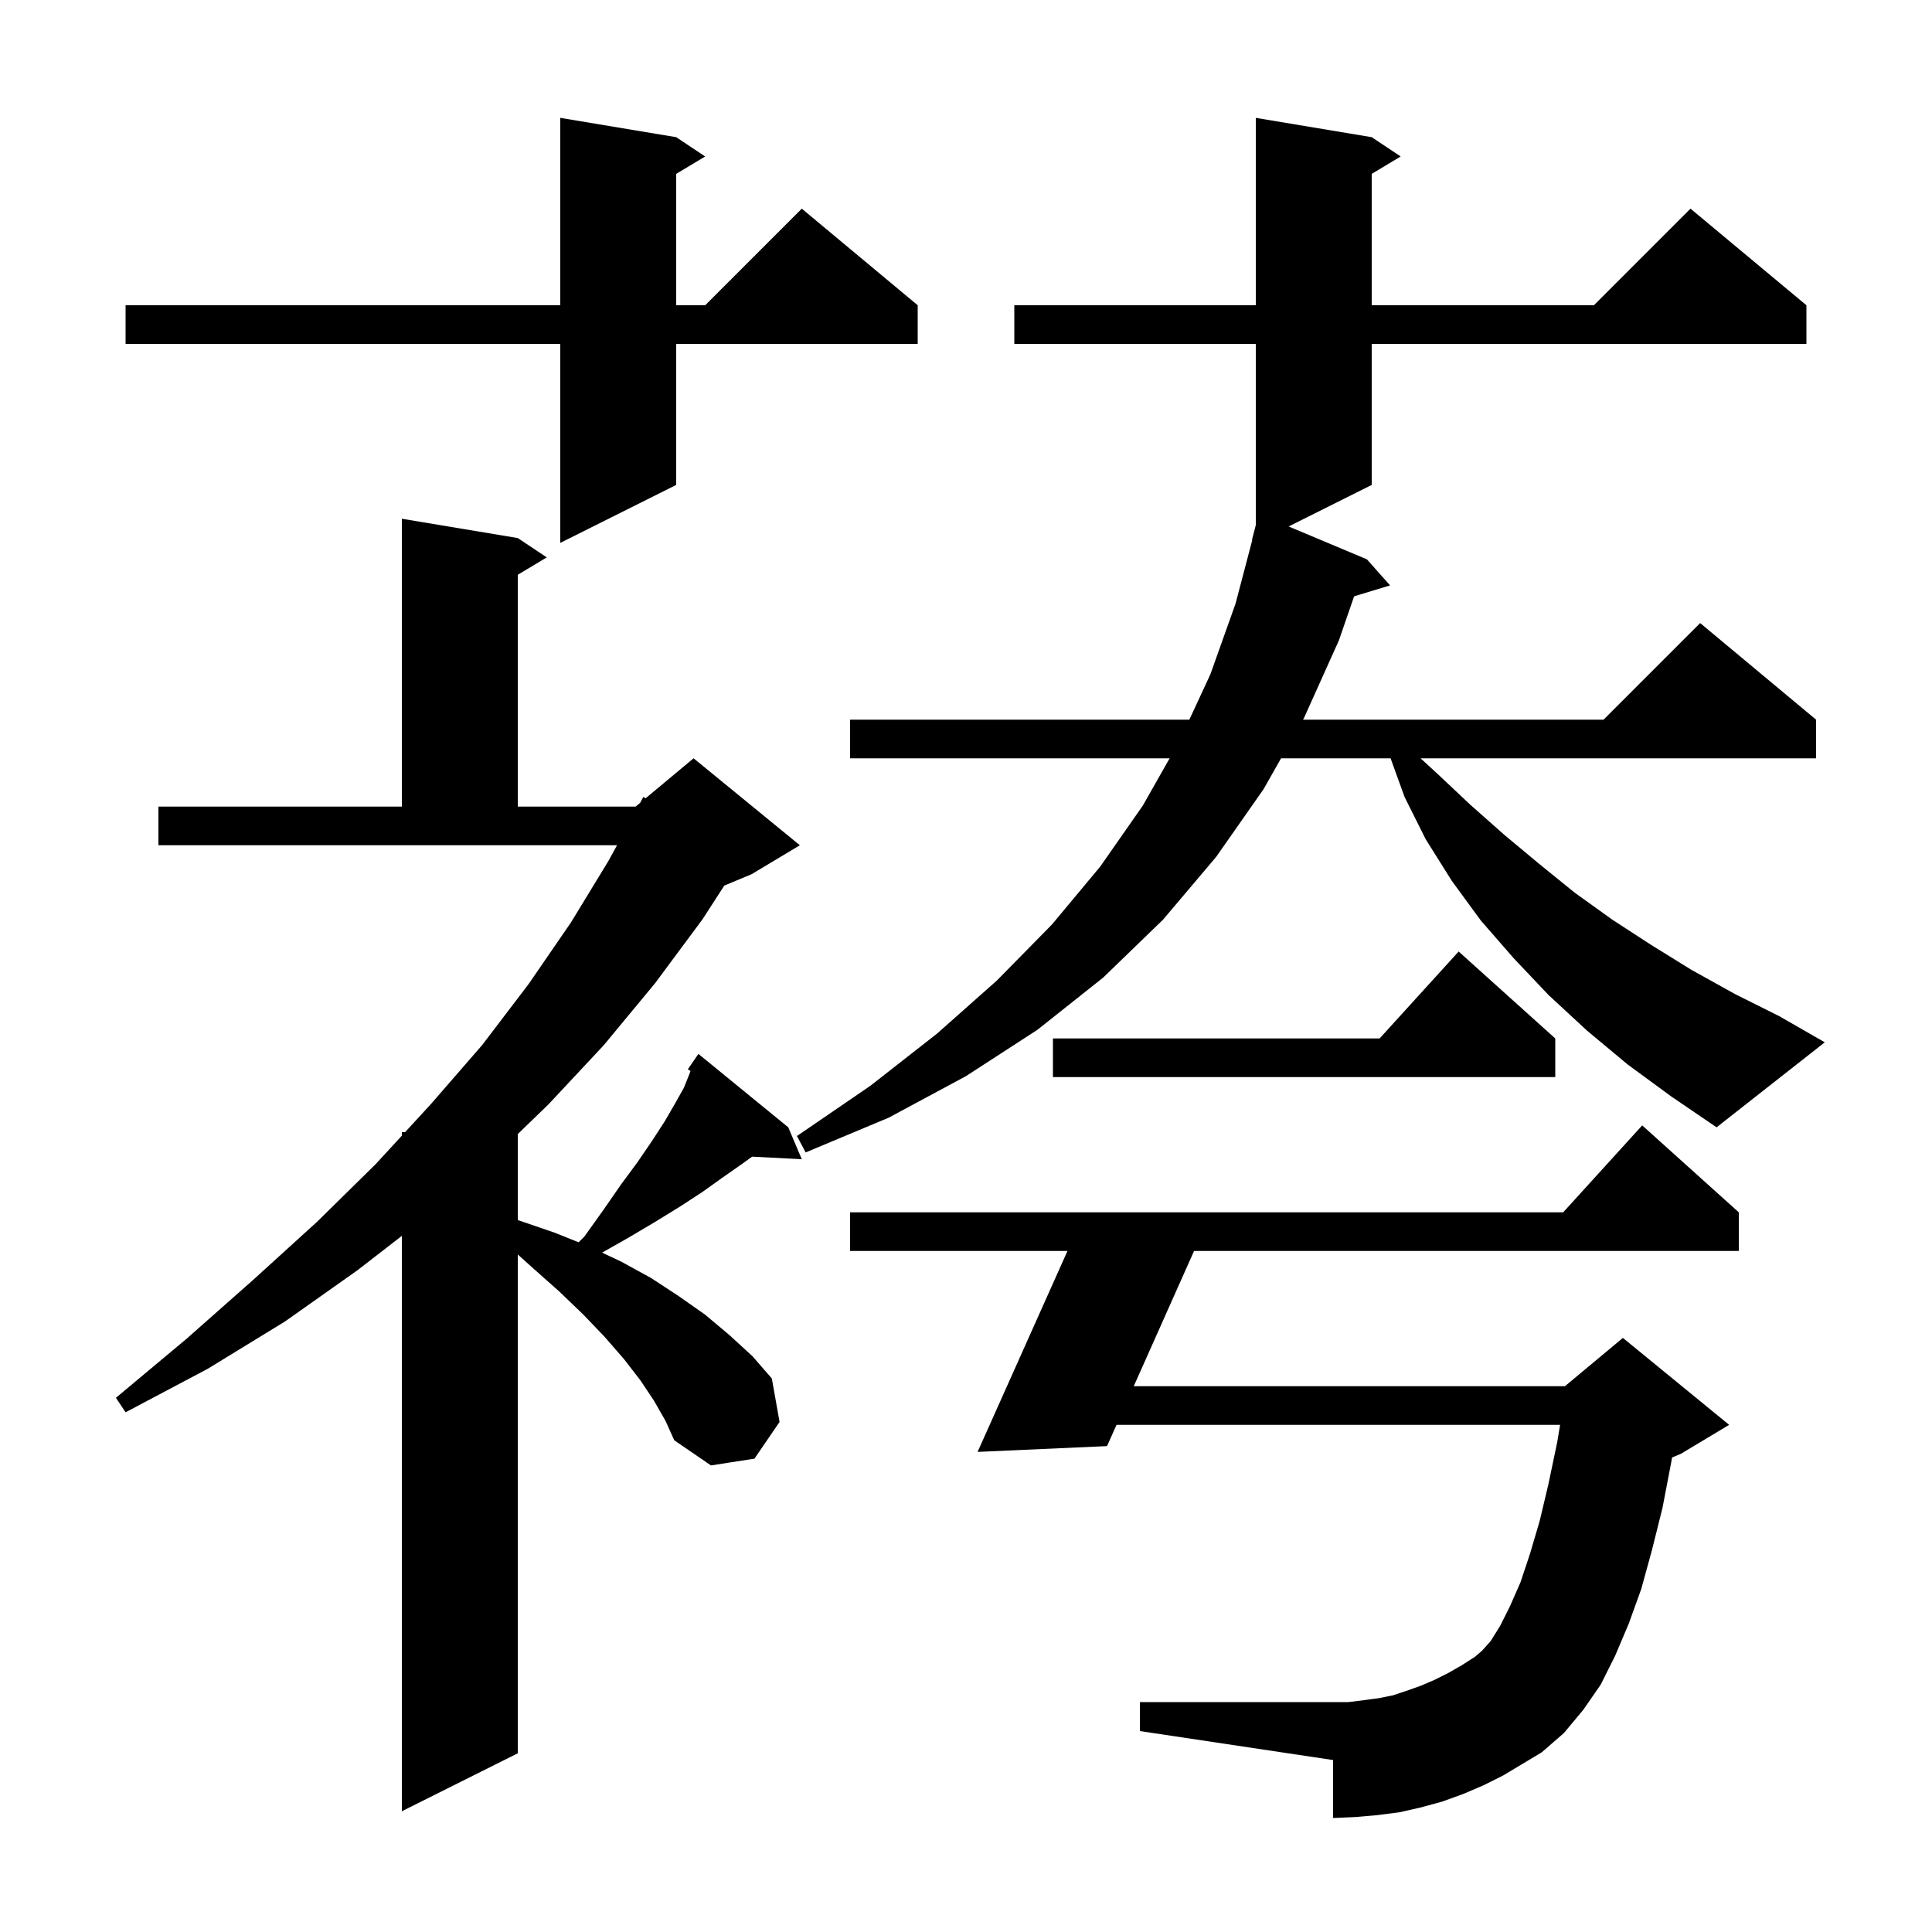 <svg xmlns="http://www.w3.org/2000/svg" xmlns:xlink="http://www.w3.org/1999/xlink" version="1.1" baseProfile="full" viewBox="0 0 200 200" width="200" height="200">
<g fill="black">
<path d="M 67.7 145.0 L 66.3 142.9 L 64.6 140.7 L 62.6 138.4 L 60.4 136.1 L 57.9 133.7 L 55.2 131.3 L 53.6 129.866 L 53.6 181.5 L 41.6 187.5 L 41.6 127.937 L 37.0 131.5 L 29.5 136.8 L 21.5 141.7 L 13.0 146.2 L 12.0 144.7 L 19.3 138.6 L 26.2 132.5 L 32.8 126.5 L 38.9 120.5 L 41.6 117.563 L 41.6 117.2 L 41.934 117.2 L 44.6 114.3 L 49.9 108.2 L 54.7 101.9 L 59.1 95.5 L 63.0 89.1 L 63.873 87.5 L 16.4 87.5 L 16.4 83.5 L 41.6 83.5 L 41.6 53.7 L 53.6 55.7 L 56.6 57.7 L 53.6 59.5 L 53.6 83.5 L 65.8 83.5 L 66.267 83.111 L 66.6 82.5 L 66.839 82.634 L 71.8 78.5 L 82.8 87.5 L 77.8 90.5 L 74.981 91.674 L 72.7 95.2 L 67.8 101.8 L 62.5 108.2 L 56.8 114.3 L 53.6 117.397 L 53.6 126.3 L 57.4 127.6 L 59.9 128.6 L 60.5 128.0 L 62.5 125.2 L 64.3 122.6 L 66.0 120.3 L 67.5 118.1 L 68.8 116.1 L 69.9 114.2 L 70.8 112.6 L 71.4 111.1 L 71.48 110.861 L 71.2 110.7 L 72.3 109.1 L 81.6 116.7 L 83.0 120.0 L 77.855 119.738 L 76.8 120.5 L 74.8 121.9 L 72.7 123.4 L 70.4 124.9 L 67.8 126.5 L 65.1 128.1 L 62.327 129.671 L 64.3 130.6 L 67.4 132.3 L 70.3 134.2 L 73.0 136.1 L 75.5 138.2 L 77.9 140.4 L 79.9 142.7 L 80.7 147.2 L 78.1 151.0 L 73.6 151.7 L 69.8 149.1 L 68.9 147.1 Z M 153.6 184.8 L 151.5 185.7 L 149.3 186.5 L 147.1 187.1 L 144.9 187.6 L 142.6 187.9 L 140.3 188.1 L 138.0 188.2 L 138.0 182.2 L 118.0 179.2 L 118.0 176.2 L 139.6 176.2 L 141.2 176.0 L 142.7 175.8 L 144.2 175.5 L 145.7 175.0 L 147.1 174.5 L 148.5 173.9 L 149.9 173.2 L 151.3 172.4 L 152.7 171.5 L 153.4 170.9 L 154.3 169.9 L 155.3 168.3 L 156.3 166.3 L 157.4 163.8 L 158.4 160.8 L 159.4 157.4 L 160.3 153.6 L 161.2 149.3 L 161.5 147.5 L 115.581 147.5 L 114.6 149.7 L 101.2 150.3 L 110.505 129.5 L 88.0 129.5 L 88.0 125.5 L 161.818 125.5 L 170.0 116.5 L 180.0 125.5 L 180.0 129.5 L 123.608 129.5 L 117.365 143.5 L 162.0 143.5 L 168.0 138.5 L 179.0 147.5 L 174.0 150.5 L 173.094 150.877 L 173.0 151.4 L 172.1 156.1 L 171.0 160.5 L 169.9 164.5 L 168.6 168.1 L 167.2 171.4 L 165.7 174.4 L 163.9 177.0 L 161.9 179.4 L 159.6 181.4 L 155.6 183.8 Z M 168.5 110.2 L 164.3 106.7 L 160.3 103.0 L 156.7 99.2 L 153.3 95.3 L 150.3 91.2 L 147.6 86.9 L 145.4 82.5 L 143.953 78.5 L 132.616 78.5 L 130.8 81.7 L 125.9 88.7 L 120.4 95.2 L 114.2 101.2 L 107.4 106.6 L 100.0 111.4 L 92.0 115.7 L 83.4 119.3 L 82.5 117.6 L 90.1 112.4 L 97.0 107.0 L 103.2 101.5 L 108.9 95.7 L 113.9 89.7 L 118.3 83.4 L 121.079 78.5 L 88.0 78.5 L 88.0 74.5 L 123.12 74.5 L 125.3 69.8 L 127.9 62.5 L 129.635 55.906 L 129.6 55.9 L 130.0 54.357 L 130.0 35.6 L 105.0 35.6 L 105.0 31.6 L 130.0 31.6 L 130.0 12.2 L 142.0 14.2 L 145.0 16.2 L 142.0 18.0 L 142.0 31.6 L 165.0 31.6 L 175.0 21.6 L 187.0 31.6 L 187.0 35.6 L 142.0 35.6 L 142.0 50.2 L 133.399 54.5 L 141.5 57.9 L 143.9 60.6 L 140.178 61.73 L 138.6 66.3 L 135.0 74.3 L 134.886 74.5 L 166.0 74.5 L 176.0 64.5 L 188.0 74.5 L 188.0 78.5 L 147.055 78.5 L 148.8 80.1 L 152.2 83.3 L 155.7 86.4 L 159.3 89.4 L 163.0 92.4 L 166.9 95.2 L 170.9 97.8 L 175.1 100.4 L 179.6 102.9 L 184.2 105.2 L 188.9 107.9 L 177.7 116.7 L 173.0 113.5 Z M 161.0 107.5 L 161.0 111.5 L 109.0 111.5 L 109.0 107.5 L 142.818 107.5 L 151.0 98.5 Z M 70.0 14.2 L 73.0 16.2 L 70.0 18.0 L 70.0 31.6 L 73.0 31.6 L 83.0 21.6 L 95.0 31.6 L 95.0 35.6 L 70.0 35.6 L 70.0 50.2 L 58.0 56.2 L 58.0 35.6 L 13.0 35.6 L 13.0 31.6 L 58.0 31.6 L 58.0 12.2 Z " />
</g>
</svg>
